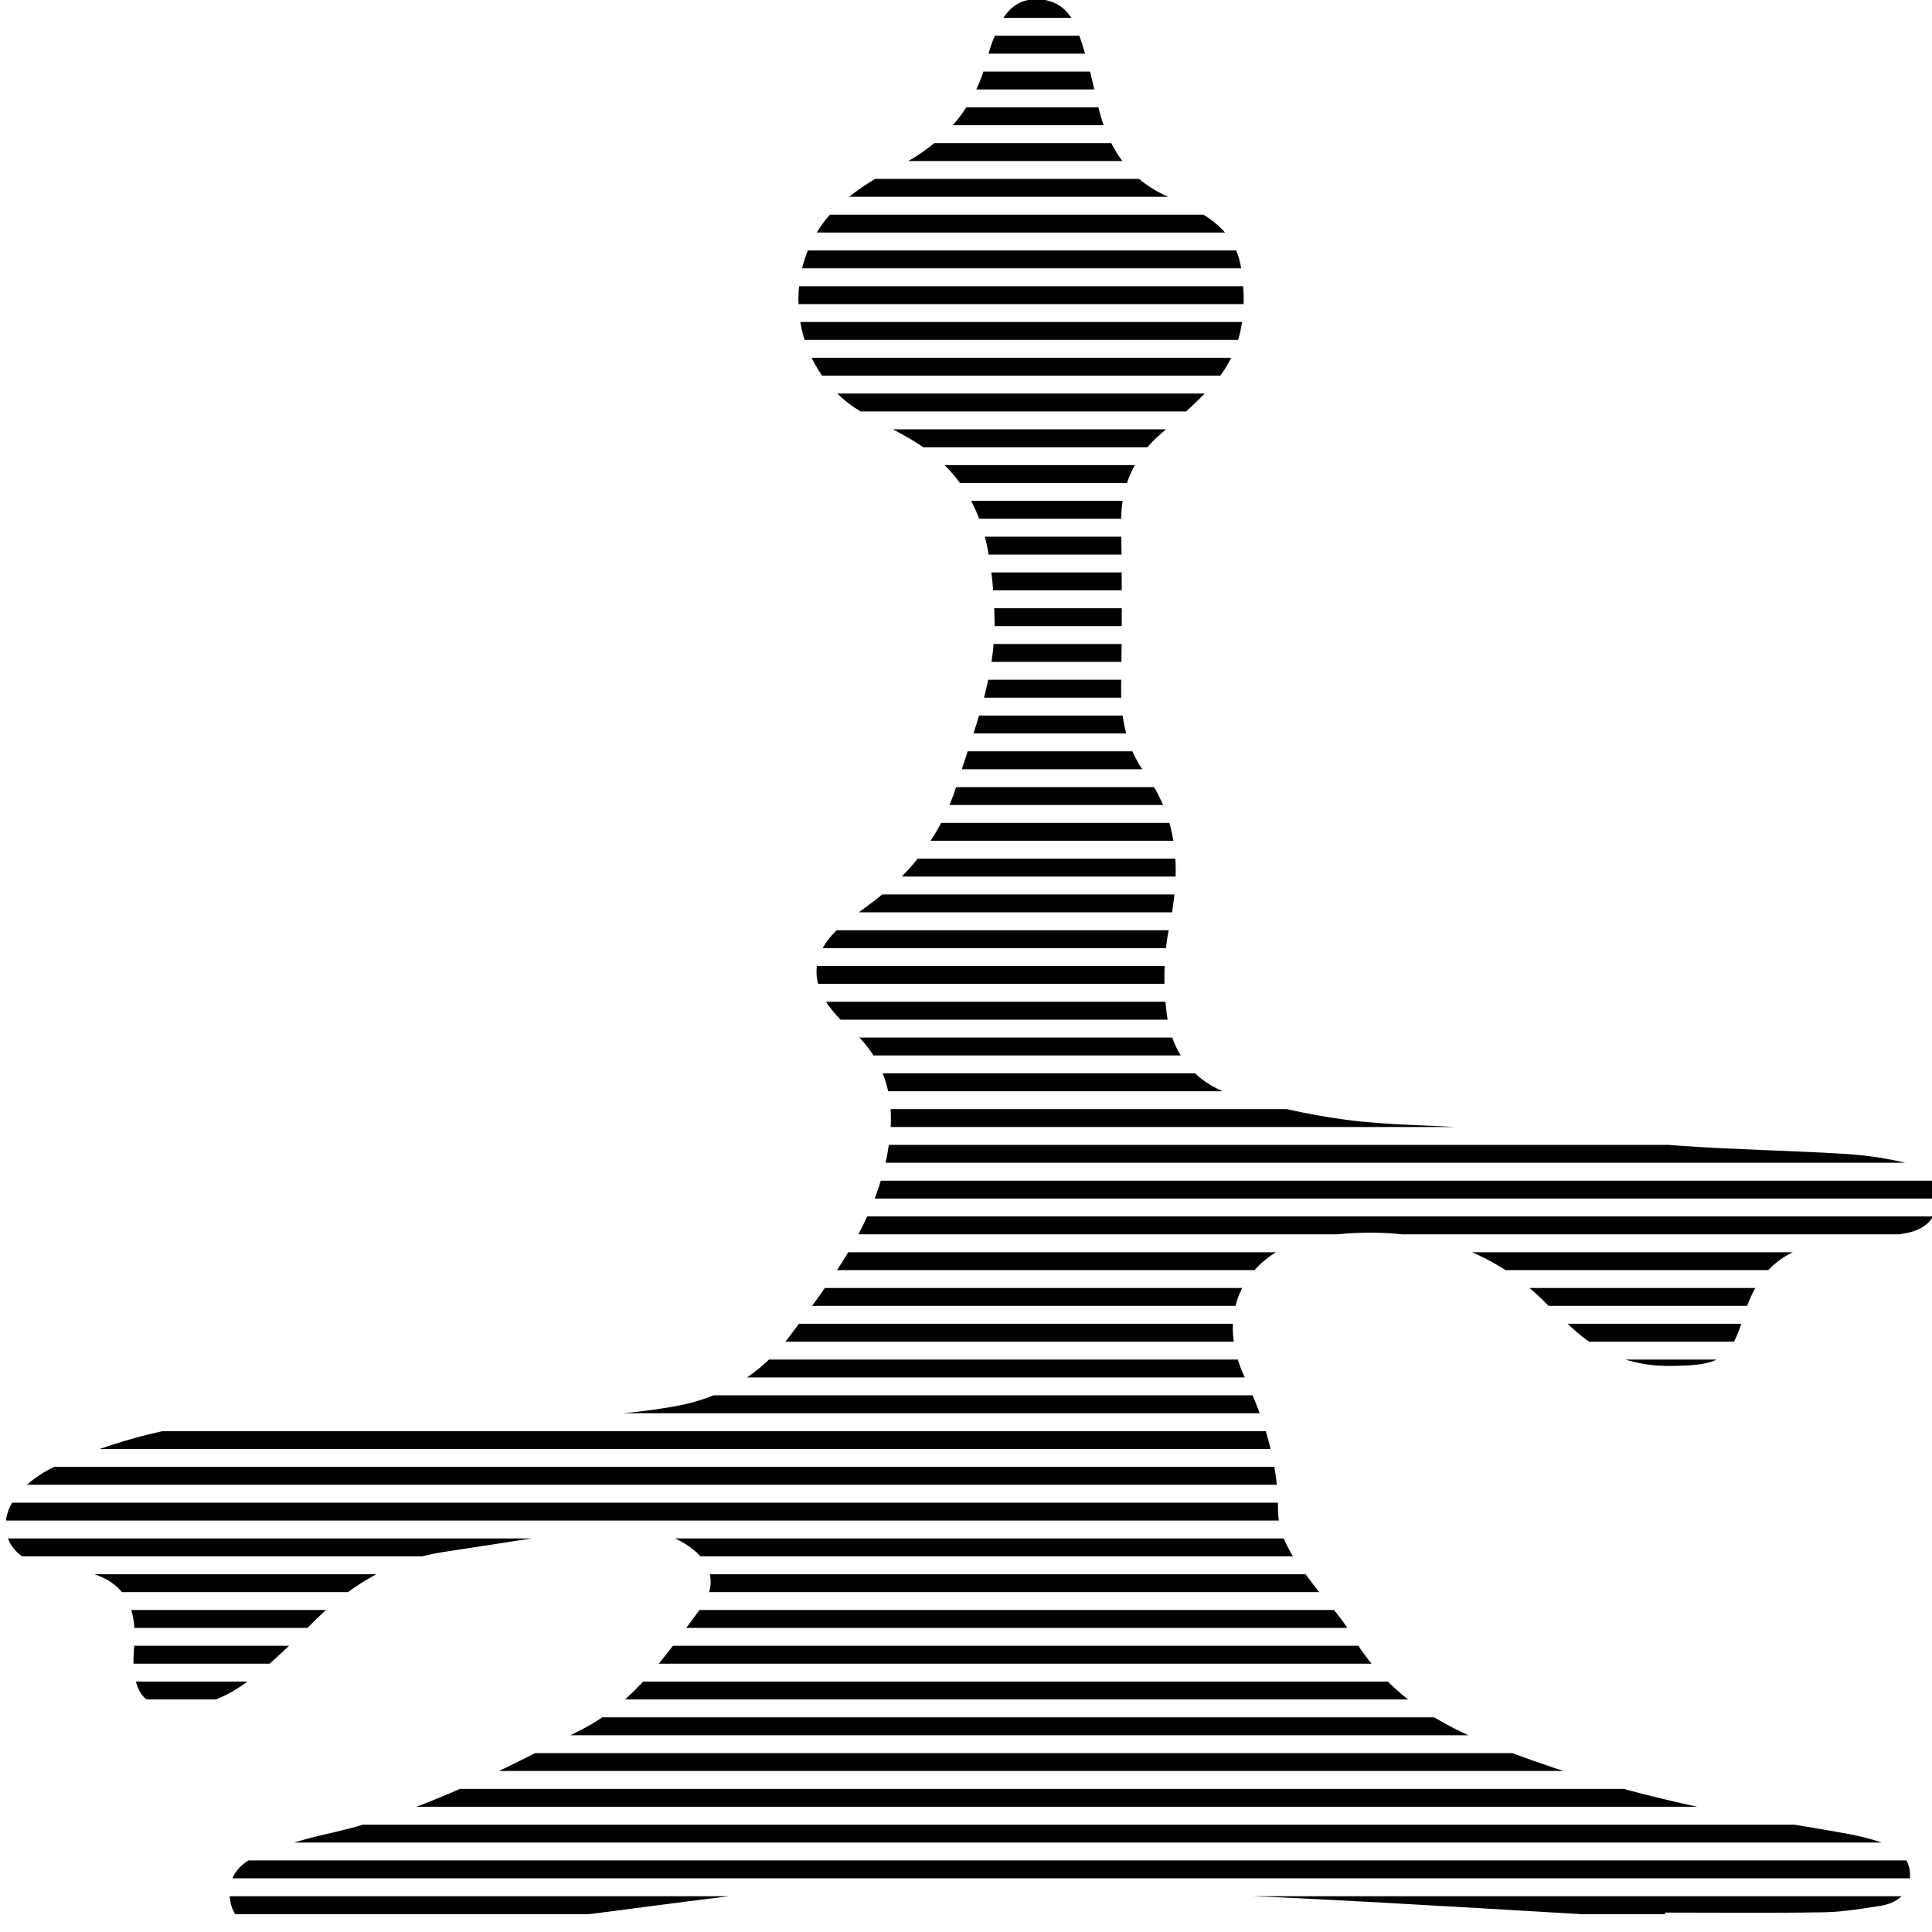 <?xml version="1.0" encoding="UTF-8"?>
<svg id="Layer_1" data-name="Layer 1" xmlns="http://www.w3.org/2000/svg" xmlns:xlink="http://www.w3.org/1999/xlink" viewBox="0 0 1080 1080">
  <defs>
    <style>
      .cls-1 {
        fill: none;
      }

      .cls-2 {
        clip-path: url(#clippath);
      }
    </style>
    <clipPath id="clippath">
      <path class="cls-1" d="M930.7,1072.77c-67.91-3.91-135.8-8.19-203.73-11.6-41.52-2.08-83.11-2.64-124.65-4.2-30.96-1.16-61.9-4.04-92.84-3.92-28.66.11-57.43,2.06-85.94,5.16-54.1,5.89-107.93,14.66-162.11,19.36-36.1,3.13-72.62,1.66-108.95,1.47-14.61-.07-22.09-6.28-23.79-16.55-1.91-11.54,3.38-20.65,17.26-26.09,11.94-4.67,24.35-8.47,36.86-11.24,50.89-11.24,96.73-35.02,142.57-58.44,29.15-14.89,47.45-42.19,66.35-67.71,10.87-14.68,5.04-28.79-11.47-37.58-15.6-8.3-32.49-7.67-48.91-5.88-27.8,3.04-55.4,7.85-83.09,11.96-28.04,4.16-51.17,17.76-71.25,37.41-10.31,10.09-20.5,20.38-31.55,29.59-12.96,10.8-27.44,19.23-44.9,20.03-17.61.81-25.12-6.17-25.9-23.84-.23-5.31.54-10.65.59-15.98.17-21.02-8.86-32.3-29.65-36.68-6.65-1.4-13.48-1.91-20.2-2.98-21.41-3.41-29.29-23-15.15-40.07,5.57-6.73,13.69-12.31,21.77-15.77,32.93-14.09,67.25-23.69,103.2-24.58,64.27-1.59,128.57-1.97,192.84-3.49,16.55-.39,33.23-2.17,49.53-5.08,26.31-4.69,48.15-17.91,64.26-39.68,23.05-31.15,46.8-61.58,54.25-101.67,5.22-28.1.35-51.28-21.4-70.21-3.42-2.98-6.67-6.26-9.53-9.78-12.36-15.21-11.71-31.01,2.53-44.71,6.53-6.28,14.31-11.23,21.5-16.81,21.54-16.73,37.23-37.57,45.5-64,9.55-30.5,21.87-60.41,21.23-93.1-.28-14.37-1.49-29-4.62-42.98-5.56-24.85-19.65-44.33-41.75-57.33-9.14-5.38-18.66-10.12-27.83-15.44-41.73-24.22-47.93-84.66-11.47-116.7,9.01-7.92,19.57-14.55,30.34-19.84,26.88-13.2,44.64-33.31,51.76-62.82,1.42-5.88,3.83-11.6,6.42-17.08,4.18-8.86,10.79-14.61,21.22-14.35,10.24.26,17.27,5.74,21.12,14.72,3.28,7.64,5.5,15.78,7.7,23.83,2.41,8.81,3.94,17.87,6.45,26.64,5.97,20.84,17.86,36.81,38.22,45.47,1.39.59,2.65,1.5,4.03,2.1,17.24,7.41,32.94,16.57,36.23,37.41,3.84,24.36.8,47.44-16.57,66.29-8.72,9.47-18.52,17.99-28.26,26.45-15.35,13.33-22.57,29.76-22.21,50.31.54,30.47.45,60.96,0,91.43-.26,17.36,2.97,33.76,13.11,47.65,19.65,26.94,20.17,55.9,13.67,87.17-3.18,15.3-3.2,31.89-1.32,47.48,2.65,21.93,15.28,38.81,36.64,45.37,20.84,6.4,42.39,11.27,63.98,14.12,23.91,3.15,48.25,2.85,72.35,4.75,38.42,3.02,76.76,7.09,115.2,9.81,30.14,2.13,60.39,2.57,90.55,4.44,12,.75,24.13,2.43,35.78,5.37,11.94,3.01,17.21,11.31,16.32,21.51-.97,11.15-8.76,15.91-18.08,17.55-13.38,2.36-26.98,3.6-40.53,4.83-25.37,2.3-41.52,14.79-49.13,40.04-7.9,26.18-13.66,28.9-41.18,29.25-21.61.28-39.97-6.88-55.65-21.59-4.43-4.15-9.03-8.14-13.26-12.49-34.76-35.78-78.18-44.69-125.15-38.66-38.63,4.96-63.23,37.88-44.44,78.62,11.04,23.93,18.94,47.8,18.84,74.4-.06,17.03,10.54,29.77,20.2,42.54,6.87,9.08,15.08,17.34,20.72,27.13,17.27,29.97,43.7,47.91,74.63,60.45,46.5,18.85,94.65,31.93,143.88,41.04,19.33,3.58,38.81,6.42,58.15,9.95,7.42,1.36,14.85,3.19,21.92,5.77,8.45,3.08,14.47,9.39,13.75,18.87-.74,9.66-7.91,14.46-16.85,15.85-10.44,1.61-20.99,3.37-31.51,3.54-29.5.48-59.02.17-88.52.17-.04,1.21-.08,2.42-.12,3.63Z"/>
    </clipPath>
  </defs>
  <g class="cls-2">
    <g>
      <rect y="1060" width="1080" height="10"/>
      <rect y="1040" width="1080" height="10"/>
      <rect y="1020" width="1080" height="10"/>
      <rect y="1000" width="1080" height="10"/>
      <rect y="980" width="1080" height="10"/>
      <rect y="960" width="1080" height="10"/>
      <rect y="940" width="1080" height="10"/>
      <rect y="920" width="1080" height="10"/>
      <rect y="900" width="1080" height="10"/>
      <rect y="880" width="1080" height="10"/>
      <rect y="860" width="1080" height="10"/>
      <rect y="840" width="1080" height="10"/>
      <rect y="820" width="1080" height="10"/>
      <rect y="800" width="1080" height="10"/>
      <rect y="780" width="1080" height="10"/>
      <rect y="760" width="1080" height="10"/>
      <rect y="740" width="1080" height="10"/>
      <rect y="720" width="1080" height="10"/>
      <rect y="700" width="1080" height="10"/>
      <rect y="680" width="1080" height="10"/>
      <rect y="660" width="1080" height="10"/>
      <rect y="640" width="1080" height="10"/>
      <rect y="620" width="1080" height="10"/>
      <rect y="600" width="1080" height="10"/>
      <rect y="580" width="1080" height="10"/>
      <rect y="560" width="1080" height="10"/>
      <rect y="540" width="1080" height="10"/>
      <rect y="520" width="1080" height="10"/>
      <rect y="500" width="1080" height="10"/>
      <rect y="480" width="1080" height="10"/>
      <rect y="460" width="1080" height="10"/>
      <rect y="440" width="1080" height="10"/>
      <rect y="420" width="1080" height="10"/>
      <rect y="400" width="1080" height="10"/>
      <rect y="380" width="1080" height="10"/>
      <rect y="360" width="1080" height="10"/>
      <rect y="340" width="1080" height="10"/>
      <rect y="320" width="1080" height="10"/>
      <rect y="300" width="1080" height="10"/>
      <rect y="280" width="1080" height="10"/>
      <rect y="260" width="1080" height="10"/>
      <rect y="240" width="1080" height="10"/>
      <rect y="220" width="1080" height="10"/>
      <rect y="200" width="1080" height="10"/>
      <rect y="180" width="1080" height="10"/>
      <rect y="160" width="1080" height="10"/>
      <rect y="140" width="1080" height="10"/>
      <rect y="120" width="1080" height="10"/>
      <rect y="100" width="1080" height="10"/>
      <rect y="80" width="1080" height="10"/>
      <rect y="60" width="1080" height="10"/>
      <rect y="40" width="1080" height="10"/>
      <rect y="20" width="1080" height="10"/>
      <rect width="1080" height="10"/>
    </g>
  </g>
</svg>